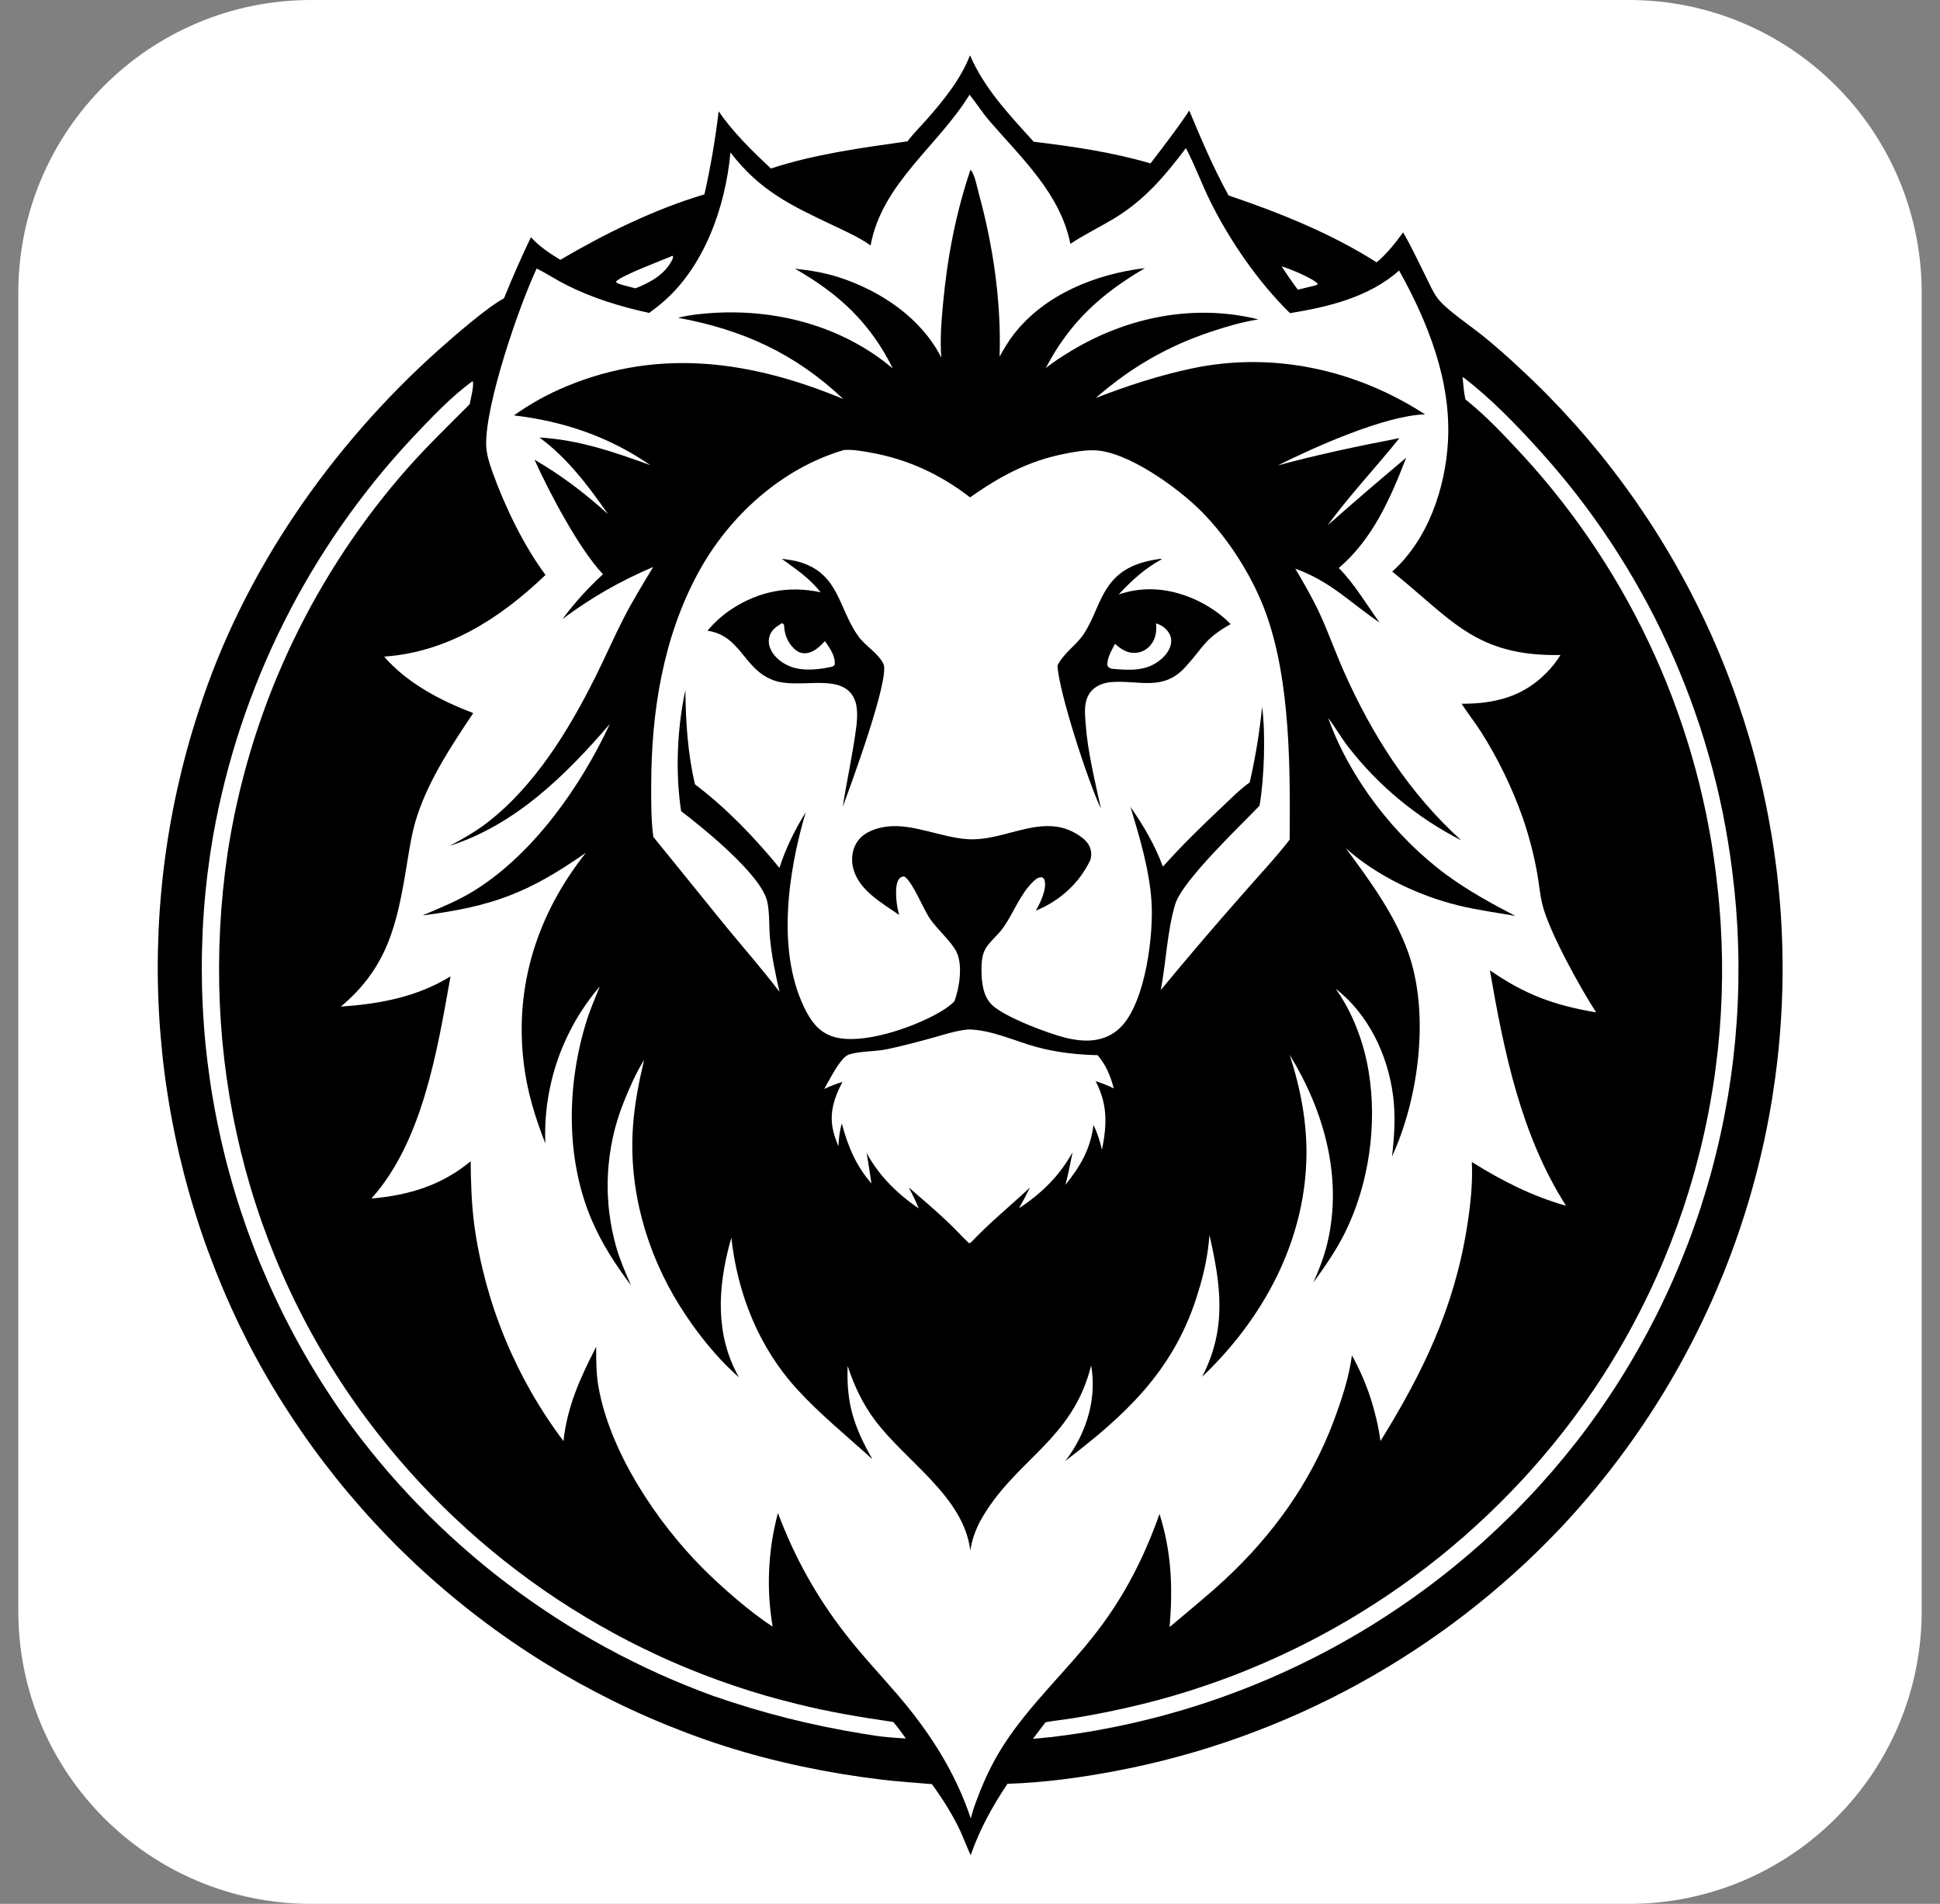 <svg width="53" height="52" viewBox="0 0 53 52" fill="none" xmlns="http://www.w3.org/2000/svg">
<rect x="0" y="0" width="53" height="52" fill="#808080" stroke="none"/>
<g clip-path="url(#clip0_220_244)">
<path d="M0.5 0H52.5V52H0.5V0Z" fill="white"/>
<path d="M26.5 1.511C26.899 2.43 27.578 3.139 28.24 3.871C29.307 3.999 30.399 4.159 31.431 4.463C31.795 3.989 32.16 3.517 32.49 3.02C32.819 3.81 33.151 4.586 33.563 5.338C34.947 5.806 36.373 6.378 37.608 7.165C37.876 6.948 38.129 6.627 38.332 6.347C38.56 6.736 38.751 7.152 38.953 7.555C39.048 7.745 39.137 7.954 39.26 8.127C39.483 8.441 40.183 8.906 40.521 9.18C40.857 9.454 41.182 9.739 41.498 10.036C41.633 10.16 41.766 10.286 41.897 10.413C42.029 10.54 42.158 10.669 42.287 10.799C42.415 10.93 42.542 11.062 42.667 11.195C42.792 11.329 42.915 11.464 43.037 11.6C43.158 11.737 43.279 11.875 43.397 12.014C43.515 12.154 43.632 12.295 43.747 12.437C43.861 12.579 43.975 12.723 44.086 12.868C44.197 13.014 44.307 13.16 44.414 13.308C44.522 13.456 44.628 13.605 44.732 13.755C44.836 13.906 44.938 14.057 45.039 14.21C45.139 14.363 45.238 14.518 45.334 14.673C45.431 14.828 45.525 14.985 45.618 15.143C45.711 15.3 45.802 15.459 45.89 15.619C45.979 15.779 46.066 15.94 46.151 16.102C46.236 16.264 46.319 16.427 46.399 16.591C46.48 16.755 46.559 16.92 46.636 17.086C46.713 17.252 46.788 17.419 46.86 17.587C46.933 17.755 47.004 17.924 47.072 18.093C47.141 18.263 47.207 18.433 47.271 18.605C47.336 18.776 47.398 18.948 47.458 19.12C47.518 19.293 47.576 19.467 47.632 19.641C47.688 19.815 47.742 19.99 47.794 20.165C47.845 20.341 47.895 20.517 47.942 20.694C47.989 20.87 48.034 21.048 48.077 21.225C48.12 21.403 48.161 21.582 48.199 21.76C48.238 21.939 48.274 22.119 48.308 22.298C48.342 22.478 48.374 22.658 48.404 22.838C48.434 23.019 48.461 23.2 48.486 23.381C48.512 23.562 48.535 23.744 48.556 23.925C48.576 24.107 48.595 24.289 48.611 24.471C48.628 24.654 48.642 24.836 48.654 25.018C48.665 25.201 48.675 25.384 48.682 25.566C48.69 25.751 48.695 25.936 48.697 26.12C48.7 26.305 48.7 26.49 48.699 26.674C48.697 26.859 48.692 27.044 48.686 27.228C48.679 27.413 48.671 27.597 48.66 27.782C48.648 27.966 48.635 28.15 48.619 28.334C48.604 28.518 48.586 28.702 48.566 28.886C48.545 29.07 48.523 29.253 48.498 29.436C48.473 29.619 48.446 29.802 48.417 29.984C48.388 30.166 48.356 30.348 48.322 30.53C48.288 30.712 48.252 30.893 48.214 31.073C48.176 31.254 48.135 31.434 48.092 31.614C48.049 31.794 48.004 31.973 47.957 32.151C47.91 32.33 47.86 32.508 47.809 32.685C47.757 32.863 47.703 33.039 47.647 33.215C47.591 33.391 47.532 33.566 47.472 33.741C47.412 33.916 47.349 34.089 47.284 34.262C47.219 34.435 47.153 34.608 47.084 34.779C47.014 34.95 46.943 35.121 46.87 35.29C46.797 35.46 46.721 35.628 46.644 35.796C46.566 35.964 46.487 36.13 46.405 36.296C46.324 36.462 46.24 36.627 46.154 36.79C46.069 36.954 45.981 37.116 45.891 37.278C45.801 37.439 45.71 37.6 45.616 37.759C45.522 37.918 45.427 38.076 45.329 38.233C45.231 38.389 45.132 38.545 45.03 38.699C44.929 38.854 44.825 39.007 44.72 39.158C44.615 39.31 44.508 39.461 44.398 39.61C44.289 39.759 44.178 39.907 44.066 40.053C43.953 40.199 43.839 40.344 43.722 40.488C43.606 40.631 43.488 40.773 43.368 40.914C43.248 41.054 43.127 41.193 43.003 41.331C42.88 41.468 42.755 41.604 42.628 41.739C42.528 41.845 42.426 41.95 42.323 42.054C42.221 42.158 42.117 42.261 42.013 42.363C41.908 42.465 41.802 42.566 41.696 42.667C41.589 42.767 41.482 42.866 41.373 42.964C41.264 43.062 41.155 43.158 41.045 43.254C40.934 43.35 40.823 43.445 40.711 43.538C40.598 43.632 40.485 43.725 40.371 43.816C40.257 43.907 40.142 43.998 40.026 44.087C39.911 44.176 39.794 44.264 39.676 44.351C39.559 44.438 39.441 44.524 39.321 44.608C39.202 44.693 39.082 44.777 38.961 44.859C38.84 44.941 38.719 45.022 38.596 45.102C38.474 45.182 38.351 45.261 38.227 45.338C38.103 45.416 37.978 45.492 37.853 45.567C37.727 45.642 37.601 45.716 37.474 45.789C37.348 45.862 37.22 45.933 37.092 46.003C36.964 46.073 36.835 46.142 36.705 46.21C36.575 46.278 36.445 46.344 36.314 46.409C36.183 46.474 36.052 46.538 35.92 46.6C35.788 46.663 35.655 46.724 35.522 46.784C35.388 46.844 35.254 46.903 35.12 46.96C34.985 47.017 34.85 47.074 34.715 47.128C34.579 47.183 34.443 47.236 34.306 47.288C34.17 47.34 34.033 47.391 33.895 47.441C33.758 47.49 33.62 47.538 33.481 47.585C33.343 47.631 33.204 47.677 33.064 47.721C32.925 47.765 32.785 47.807 32.645 47.849C32.505 47.89 32.364 47.93 32.223 47.968C32.082 48.007 31.941 48.044 31.799 48.08C31.657 48.116 31.515 48.15 31.372 48.183C31.23 48.216 31.087 48.248 30.944 48.278C30.801 48.308 30.658 48.337 30.514 48.364C29.53 48.552 28.525 48.689 27.523 48.721C27.111 49.34 26.777 49.941 26.527 50.646L26.52 50.671C26.507 50.663 26.279 50.104 26.249 50.04C26.032 49.571 25.762 49.148 25.46 48.73C25 48.689 24.537 48.661 24.078 48.606C22.639 48.432 21.178 48.132 19.797 47.691C19.623 47.636 19.451 47.578 19.279 47.518C19.108 47.458 18.937 47.396 18.767 47.332C18.596 47.267 18.427 47.201 18.258 47.133C18.09 47.065 17.922 46.994 17.755 46.922C17.588 46.85 17.422 46.775 17.257 46.699C17.092 46.623 16.928 46.544 16.765 46.464C16.602 46.383 16.44 46.301 16.279 46.217C16.117 46.132 15.957 46.046 15.798 45.958C15.639 45.869 15.481 45.779 15.324 45.687C15.168 45.595 15.012 45.501 14.857 45.405C14.703 45.309 14.549 45.212 14.397 45.112C14.245 45.012 14.094 44.911 13.944 44.807C13.795 44.704 13.646 44.599 13.499 44.492C13.352 44.385 13.206 44.276 13.062 44.166C12.917 44.056 12.774 43.943 12.633 43.829C12.491 43.715 12.35 43.6 12.211 43.482C12.072 43.365 11.935 43.246 11.799 43.125C11.663 43.004 11.528 42.882 11.395 42.758C11.262 42.634 11.131 42.508 11.001 42.381C10.871 42.254 10.742 42.125 10.616 41.995C10.489 41.864 10.364 41.733 10.24 41.599C10.116 41.466 9.994 41.331 9.874 41.194C9.754 41.058 9.635 40.92 9.518 40.781C9.401 40.642 9.286 40.501 9.172 40.359C9.059 40.217 8.947 40.073 8.837 39.929C8.727 39.784 8.618 39.638 8.512 39.49C8.405 39.343 8.301 39.194 8.198 39.044C8.095 38.894 7.994 38.743 7.895 38.59C7.795 38.438 7.698 38.284 7.603 38.13C7.507 37.975 7.414 37.819 7.322 37.662C7.23 37.505 7.141 37.346 7.053 37.187C6.965 37.028 6.879 36.867 6.795 36.706C6.711 36.541 6.628 36.375 6.547 36.208C6.467 36.041 6.388 35.873 6.312 35.705C6.235 35.536 6.161 35.366 6.089 35.195C6.017 35.025 5.947 34.853 5.879 34.681C5.811 34.508 5.745 34.335 5.681 34.161C5.617 33.987 5.556 33.812 5.496 33.636C5.437 33.461 5.38 33.284 5.325 33.107C5.27 32.931 5.217 32.753 5.166 32.575C5.116 32.396 5.067 32.217 5.021 32.038C4.975 31.858 4.931 31.678 4.889 31.498C4.847 31.317 4.808 31.136 4.77 30.954C4.733 30.773 4.698 30.591 4.665 30.408C4.632 30.226 4.602 30.043 4.574 29.86C4.545 29.677 4.519 29.493 4.495 29.309C4.472 29.126 4.45 28.942 4.431 28.757C4.412 28.573 4.395 28.388 4.38 28.203C4.365 28.019 4.353 27.834 4.343 27.649C4.333 27.464 4.325 27.278 4.32 27.093C4.314 26.908 4.311 26.723 4.31 26.537C4.309 26.352 4.31 26.166 4.314 25.981C4.318 25.796 4.324 25.611 4.332 25.425C4.34 25.24 4.351 25.055 4.363 24.87C4.376 24.685 4.391 24.501 4.409 24.316C4.426 24.131 4.446 23.947 4.467 23.763C4.489 23.579 4.514 23.395 4.54 23.212C4.566 23.028 4.595 22.845 4.626 22.663C4.657 22.48 4.69 22.297 4.726 22.116C4.761 21.934 4.799 21.752 4.839 21.571C4.879 21.39 4.921 21.21 4.965 21.03C5.01 20.85 5.056 20.67 5.105 20.491C5.154 20.313 5.205 20.134 5.258 19.957C5.312 19.779 5.367 19.603 5.425 19.426C6.636 15.641 9.036 12.189 11.986 9.553C12.384 9.197 13.328 8.376 13.768 8.149C13.997 7.584 14.243 7.027 14.505 6.478C14.728 6.729 15.024 6.923 15.307 7.097C16.537 6.374 17.876 5.718 19.245 5.308C19.413 4.559 19.543 3.803 19.634 3.04C20.022 3.61 20.559 4.132 21.061 4.603C22.262 4.207 23.543 4.038 24.791 3.86C24.94 3.663 25.124 3.482 25.288 3.297C25.756 2.768 26.244 2.173 26.5 1.511Z" fill="black"/>
<path d="M35.013 7.276C35.223 7.334 35.871 7.601 36.002 7.752L35.965 7.788L35.454 7.912C35.3 7.704 35.154 7.493 35.013 7.276Z" fill="white"/>
<path d="M18.373 6.986L18.39 7.011C18.383 7.041 18.377 7.069 18.363 7.097C18.173 7.491 17.751 7.726 17.358 7.875L16.983 7.777C16.919 7.755 16.87 7.747 16.823 7.695C16.973 7.521 18.088 7.112 18.373 6.986Z" fill="white"/>
<path d="M39.957 10.297C39.994 10.318 39.983 10.309 40.015 10.334C40.748 10.902 41.423 11.598 42.044 12.285C42.134 12.384 42.223 12.484 42.31 12.584C42.398 12.685 42.486 12.787 42.571 12.889C42.657 12.992 42.742 13.095 42.827 13.199C42.911 13.303 42.994 13.408 43.076 13.513C43.158 13.619 43.239 13.725 43.319 13.832C43.399 13.939 43.478 14.047 43.556 14.156C43.633 14.265 43.71 14.374 43.786 14.484C43.862 14.594 43.937 14.705 44.011 14.817C44.084 14.928 44.157 15.04 44.228 15.153C44.3 15.266 44.37 15.38 44.44 15.494C44.509 15.609 44.578 15.724 44.645 15.839C44.712 15.955 44.778 16.071 44.843 16.188C44.908 16.305 44.972 16.422 45.035 16.54C45.097 16.658 45.159 16.777 45.219 16.896C45.28 17.016 45.339 17.136 45.397 17.256C45.455 17.376 45.512 17.497 45.568 17.619C45.624 17.74 45.679 17.862 45.732 17.985C45.786 18.107 45.838 18.23 45.889 18.354C45.94 18.477 45.99 18.602 46.039 18.726C46.088 18.851 46.136 18.976 46.182 19.101C46.228 19.226 46.273 19.352 46.317 19.479C46.361 19.605 46.404 19.731 46.446 19.858C46.487 19.986 46.528 20.113 46.567 20.241C46.606 20.369 46.644 20.497 46.68 20.626C46.717 20.754 46.752 20.883 46.787 21.012C46.821 21.142 46.854 21.271 46.886 21.401C46.917 21.531 46.948 21.661 46.977 21.792C47.006 21.922 47.034 22.053 47.061 22.184C47.088 22.315 47.113 22.446 47.137 22.578C47.161 22.709 47.184 22.841 47.206 22.973C47.228 23.105 47.248 23.237 47.267 23.369C47.287 23.502 47.304 23.634 47.321 23.767C47.343 23.939 47.363 24.111 47.381 24.283C47.399 24.455 47.415 24.628 47.429 24.8C47.442 24.973 47.454 25.146 47.464 25.319C47.473 25.492 47.48 25.665 47.485 25.838C47.49 26.011 47.494 26.184 47.494 26.357C47.495 26.53 47.494 26.703 47.491 26.877C47.487 27.05 47.482 27.223 47.474 27.396C47.467 27.569 47.457 27.742 47.445 27.915C47.433 28.087 47.419 28.26 47.403 28.432C47.386 28.605 47.368 28.777 47.348 28.949C47.327 29.121 47.305 29.293 47.28 29.464C47.255 29.636 47.229 29.807 47.2 29.977C47.171 30.148 47.14 30.318 47.107 30.488C47.074 30.658 47.039 30.828 47.001 30.997C46.964 31.166 46.925 31.335 46.883 31.503C46.842 31.671 46.798 31.839 46.753 32.006C46.707 32.173 46.66 32.34 46.61 32.505C46.56 32.671 46.508 32.837 46.455 33.001C46.401 33.166 46.345 33.33 46.287 33.493C46.23 33.656 46.17 33.819 46.108 33.98C46.046 34.142 45.982 34.303 45.916 34.464C45.851 34.624 45.783 34.783 45.713 34.942C45.644 35.1 45.572 35.258 45.498 35.414C45.425 35.571 45.349 35.727 45.272 35.882C45.194 36.037 45.115 36.191 45.034 36.344C44.952 36.497 44.869 36.649 44.784 36.8C44.699 36.95 44.612 37.1 44.524 37.249C44.435 37.398 44.344 37.545 44.252 37.692C44.16 37.838 44.066 37.984 43.97 38.128C43.874 38.272 43.776 38.415 43.677 38.557C43.577 38.699 43.476 38.839 43.373 38.978C43.27 39.118 43.166 39.256 43.059 39.392C42.95 39.531 42.84 39.668 42.728 39.804C42.616 39.94 42.502 40.075 42.387 40.208C42.271 40.341 42.154 40.473 42.036 40.603C41.917 40.733 41.797 40.862 41.675 40.989C41.553 41.116 41.43 41.242 41.305 41.366C41.18 41.49 41.053 41.613 40.925 41.734C40.797 41.855 40.668 41.975 40.537 42.093C40.406 42.211 40.274 42.327 40.14 42.441C40.006 42.556 39.871 42.669 39.734 42.78C39.598 42.892 39.46 43.001 39.32 43.109C39.181 43.217 39.041 43.323 38.899 43.427C38.757 43.532 38.614 43.635 38.469 43.735C38.325 43.836 38.179 43.935 38.032 44.032C37.885 44.13 37.737 44.225 37.588 44.319C37.439 44.413 37.288 44.504 37.137 44.594C36.985 44.684 36.833 44.772 36.679 44.858C36.525 44.944 36.37 45.029 36.215 45.111C36.059 45.193 35.902 45.274 35.744 45.352C35.587 45.431 35.428 45.507 35.268 45.581C35.109 45.656 34.948 45.729 34.787 45.799C34.625 45.87 34.463 45.938 34.3 46.005C34.137 46.071 33.973 46.136 33.808 46.198C33.643 46.261 33.478 46.321 33.312 46.38C33.145 46.438 32.979 46.495 32.811 46.549C32.643 46.603 32.475 46.656 32.306 46.706C32.137 46.756 31.968 46.804 31.798 46.85C31.628 46.896 31.457 46.94 31.286 46.981C31.115 47.023 30.943 47.063 30.771 47.1C30.599 47.138 30.426 47.173 30.253 47.206C30.08 47.24 29.907 47.271 29.733 47.3C29.559 47.329 29.385 47.356 29.211 47.38C29.036 47.405 28.861 47.427 28.686 47.448C28.531 47.463 28.375 47.478 28.22 47.491L28.564 47.039C28.824 46.992 29.09 46.966 29.352 46.923C29.977 46.821 30.598 46.694 31.213 46.542C31.354 46.508 31.494 46.471 31.634 46.434C31.774 46.396 31.914 46.357 32.053 46.316C32.192 46.276 32.331 46.233 32.469 46.19C32.607 46.147 32.745 46.102 32.882 46.055C33.019 46.009 33.156 45.961 33.293 45.912C33.429 45.863 33.565 45.812 33.7 45.761C33.835 45.709 33.97 45.655 34.104 45.6C34.238 45.546 34.372 45.489 34.505 45.432C34.638 45.374 34.77 45.316 34.902 45.255C35.034 45.195 35.165 45.133 35.296 45.07C35.426 45.008 35.556 44.943 35.685 44.877C35.815 44.812 35.943 44.745 36.071 44.676C36.199 44.608 36.326 44.539 36.452 44.468C36.578 44.397 36.704 44.325 36.829 44.251C36.954 44.177 37.078 44.103 37.201 44.026C37.325 43.95 37.447 43.873 37.569 43.794C37.691 43.716 37.812 43.636 37.932 43.555C38.052 43.474 38.171 43.391 38.289 43.307C38.408 43.224 38.525 43.139 38.642 43.053C38.758 42.967 38.874 42.88 38.989 42.791C39.104 42.703 39.218 42.613 39.331 42.522C39.444 42.432 39.556 42.34 39.666 42.246C39.778 42.153 39.888 42.059 39.997 41.964C40.106 41.868 40.214 41.772 40.321 41.674C40.428 41.577 40.534 41.478 40.639 41.378C40.744 41.278 40.848 41.177 40.951 41.075C41.054 40.973 41.156 40.87 41.257 40.766C41.358 40.662 41.458 40.557 41.556 40.451C41.655 40.345 41.753 40.238 41.849 40.129C41.946 40.021 42.041 39.912 42.135 39.802C42.229 39.692 42.322 39.581 42.414 39.469C42.506 39.357 42.597 39.244 42.686 39.13C42.788 38.999 42.889 38.868 42.988 38.735C43.087 38.602 43.184 38.468 43.28 38.333C43.375 38.198 43.469 38.062 43.562 37.925C43.654 37.787 43.745 37.649 43.834 37.509C43.923 37.37 44.01 37.229 44.096 37.087C44.181 36.946 44.265 36.803 44.347 36.659C44.43 36.515 44.51 36.371 44.589 36.225C44.667 36.079 44.744 35.933 44.819 35.785C44.894 35.638 44.968 35.489 45.039 35.34C45.111 35.191 45.18 35.04 45.248 34.889C45.316 34.738 45.382 34.587 45.446 34.434C45.51 34.281 45.572 34.128 45.633 33.974C45.693 33.82 45.752 33.665 45.809 33.509C45.865 33.354 45.92 33.197 45.973 33.041C46.026 32.884 46.077 32.726 46.126 32.568C46.175 32.41 46.222 32.251 46.267 32.092C46.313 31.933 46.356 31.773 46.397 31.613C46.439 31.453 46.478 31.292 46.516 31.131C46.553 30.969 46.589 30.808 46.622 30.645C46.656 30.483 46.687 30.321 46.717 30.158C46.746 29.995 46.774 29.832 46.8 29.668C46.825 29.505 46.849 29.341 46.87 29.177C46.892 29.013 46.912 28.848 46.93 28.684C46.947 28.519 46.963 28.354 46.977 28.189C46.99 28.024 47.002 27.859 47.012 27.694C47.021 27.529 47.029 27.363 47.035 27.198C47.04 27.032 47.044 26.867 47.046 26.701C47.047 26.536 47.047 26.37 47.045 26.205C47.042 26.039 47.038 25.874 47.032 25.708C47.025 25.543 47.017 25.378 47.007 25.212C46.996 25.047 46.984 24.882 46.969 24.717C46.955 24.552 46.939 24.387 46.92 24.223C46.906 24.087 46.89 23.951 46.873 23.815C46.856 23.679 46.838 23.543 46.818 23.408C46.798 23.272 46.777 23.137 46.755 23.002C46.732 22.867 46.708 22.732 46.683 22.597C46.658 22.463 46.632 22.328 46.604 22.194C46.576 22.06 46.547 21.926 46.516 21.793C46.486 21.659 46.454 21.526 46.421 21.393C46.388 21.26 46.353 21.128 46.317 20.995C46.282 20.863 46.245 20.731 46.206 20.6C46.168 20.468 46.128 20.337 46.087 20.207C46.046 20.076 46.004 19.946 45.96 19.816C45.916 19.686 45.871 19.557 45.825 19.428C45.779 19.299 45.732 19.171 45.683 19.043C45.634 18.915 45.584 18.787 45.533 18.66C45.481 18.533 45.429 18.407 45.375 18.281C45.321 18.155 45.266 18.029 45.21 17.904C45.154 17.78 45.096 17.655 45.037 17.532C44.979 17.408 44.919 17.285 44.857 17.162C44.796 17.04 44.734 16.918 44.67 16.797C44.606 16.675 44.541 16.555 44.475 16.435C44.409 16.315 44.342 16.196 44.274 16.077C44.205 15.958 44.136 15.84 44.065 15.723C43.994 15.606 43.922 15.489 43.849 15.373C43.776 15.258 43.702 15.143 43.626 15.028C43.551 14.914 43.474 14.8 43.397 14.688C43.319 14.575 43.24 14.463 43.16 14.351C43.081 14.24 42.999 14.13 42.917 14.02C42.835 13.911 42.752 13.802 42.668 13.694C42.584 13.586 42.498 13.479 42.412 13.373C42.325 13.266 42.238 13.161 42.15 13.056C42.061 12.952 41.971 12.848 41.881 12.745C41.791 12.643 41.699 12.541 41.606 12.44C41.114 11.911 40.602 11.358 40.035 10.909C39.99 10.708 39.977 10.501 39.957 10.297Z" fill="white"/>
<path d="M12.912 10.41C12.962 10.504 12.852 10.921 12.832 11.04C12.181 11.693 11.523 12.324 10.925 13.029C10.847 13.119 10.771 13.211 10.694 13.303C10.618 13.395 10.543 13.488 10.469 13.581C10.395 13.674 10.321 13.768 10.248 13.863C10.175 13.958 10.104 14.053 10.032 14.149C9.961 14.245 9.891 14.341 9.822 14.438C9.752 14.536 9.684 14.633 9.616 14.732C9.548 14.83 9.481 14.929 9.415 15.028C9.349 15.128 9.284 15.228 9.22 15.329C9.156 15.429 9.092 15.53 9.03 15.632C8.967 15.734 8.906 15.836 8.845 15.939C8.784 16.041 8.724 16.145 8.665 16.249C8.607 16.352 8.548 16.457 8.491 16.561C8.434 16.666 8.378 16.772 8.323 16.878C8.267 16.983 8.213 17.09 8.16 17.196C8.106 17.303 8.054 17.41 8.002 17.518C7.95 17.626 7.9 17.734 7.85 17.842C7.8 17.951 7.752 18.06 7.704 18.169C7.656 18.279 7.609 18.388 7.563 18.498C7.517 18.609 7.472 18.719 7.428 18.83C7.384 18.941 7.341 19.053 7.299 19.164C7.257 19.276 7.216 19.388 7.176 19.501C7.136 19.613 7.097 19.726 7.059 19.839C7.021 19.952 6.984 20.066 6.947 20.179C6.911 20.293 6.876 20.407 6.842 20.522C6.808 20.636 6.774 20.751 6.742 20.866C6.71 20.981 6.679 21.096 6.649 21.211C6.618 21.327 6.589 21.443 6.561 21.559C6.533 21.675 6.506 21.791 6.48 21.907C6.453 22.024 6.428 22.14 6.404 22.257C6.38 22.374 6.357 22.491 6.335 22.609C6.313 22.726 6.292 22.844 6.272 22.961C6.252 23.079 6.233 23.197 6.215 23.315C5.414 28.82 6.704 34.322 10.043 38.79C10.133 38.91 10.223 39.028 10.315 39.146C10.408 39.264 10.501 39.38 10.595 39.496C10.69 39.612 10.786 39.726 10.883 39.84C10.98 39.953 11.078 40.066 11.177 40.177C11.277 40.289 11.377 40.399 11.479 40.509C11.581 40.618 11.684 40.726 11.788 40.833C11.892 40.94 11.998 41.046 12.104 41.151C12.211 41.256 12.318 41.36 12.427 41.462C12.536 41.565 12.645 41.666 12.756 41.766C12.867 41.866 12.979 41.965 13.092 42.063C13.205 42.161 13.319 42.257 13.434 42.352C13.549 42.448 13.665 42.542 13.782 42.634C13.899 42.727 14.017 42.819 14.136 42.909C14.255 42.999 14.375 43.088 14.496 43.176C14.617 43.263 14.739 43.35 14.862 43.435C14.985 43.52 15.109 43.603 15.233 43.686C15.358 43.768 15.483 43.849 15.61 43.929C15.736 44.008 15.864 44.087 15.992 44.164C16.12 44.241 16.248 44.316 16.378 44.39C16.508 44.464 16.638 44.537 16.77 44.608C16.901 44.68 17.033 44.75 17.166 44.818C17.298 44.887 17.432 44.954 17.566 45.019C17.7 45.085 17.835 45.149 17.971 45.212C18.106 45.275 18.243 45.336 18.38 45.395C18.516 45.455 18.654 45.514 18.792 45.57C18.93 45.627 19.069 45.682 19.208 45.736C19.348 45.79 19.488 45.842 19.628 45.893C19.769 45.944 19.91 45.993 20.051 46.041C20.193 46.089 20.335 46.135 20.477 46.18C20.62 46.224 20.763 46.268 20.906 46.309C21.05 46.351 21.194 46.391 21.338 46.429C21.482 46.468 21.627 46.505 21.772 46.54C22.637 46.757 23.522 46.904 24.404 47.032C24.528 47.172 24.637 47.334 24.749 47.484C24.603 47.477 24.456 47.463 24.31 47.452C24.064 47.434 23.816 47.394 23.573 47.353C22.88 47.241 22.192 47.099 21.511 46.928C20.83 46.756 20.158 46.554 19.495 46.324C19.368 46.278 19.242 46.231 19.117 46.183C18.991 46.135 18.866 46.085 18.741 46.034C18.617 45.984 18.493 45.932 18.369 45.879C18.245 45.826 18.122 45.772 18 45.717C17.877 45.661 17.755 45.605 17.633 45.547C17.512 45.49 17.391 45.431 17.27 45.371C17.15 45.311 17.03 45.25 16.91 45.188C16.791 45.126 16.672 45.063 16.554 44.998C16.436 44.934 16.319 44.868 16.202 44.802C16.085 44.735 15.969 44.667 15.853 44.599C15.738 44.53 15.623 44.46 15.508 44.389C15.394 44.318 15.28 44.246 15.167 44.173C15.055 44.1 14.942 44.026 14.831 43.951C14.719 43.876 14.608 43.799 14.498 43.722C14.388 43.645 14.279 43.566 14.17 43.487C14.062 43.408 13.954 43.327 13.847 43.246C13.739 43.164 13.633 43.082 13.527 42.999C13.422 42.915 13.317 42.831 13.213 42.746C13.109 42.66 13.006 42.574 12.904 42.487C12.801 42.399 12.7 42.311 12.599 42.222C12.498 42.133 12.399 42.042 12.3 41.951C12.201 41.86 12.103 41.768 12.005 41.675C11.908 41.582 11.812 41.489 11.716 41.394C11.621 41.299 11.526 41.203 11.432 41.107C11.339 41.01 11.246 40.913 11.154 40.815C11.062 40.716 10.972 40.617 10.882 40.517C10.792 40.417 10.703 40.316 10.614 40.215C10.526 40.113 10.439 40.01 10.353 39.907C10.267 39.804 10.182 39.7 10.098 39.595C10.014 39.49 9.93 39.384 9.848 39.278C9.766 39.171 9.685 39.064 9.605 38.956C9.524 38.848 9.445 38.739 9.367 38.629C9.268 38.488 9.17 38.345 9.074 38.201C8.978 38.057 8.884 37.912 8.791 37.766C8.699 37.619 8.608 37.472 8.52 37.323C8.431 37.175 8.344 37.025 8.259 36.875C8.173 36.724 8.09 36.572 8.009 36.42C7.927 36.267 7.848 36.113 7.77 35.959C7.692 35.804 7.616 35.648 7.543 35.492C7.469 35.336 7.397 35.178 7.327 35.02C7.257 34.862 7.189 34.703 7.122 34.543C7.056 34.383 6.992 34.222 6.93 34.06C6.868 33.899 6.808 33.737 6.749 33.574C6.691 33.411 6.635 33.247 6.581 33.083C6.526 32.919 6.474 32.754 6.424 32.588C6.374 32.422 6.326 32.256 6.28 32.089C6.233 31.922 6.189 31.755 6.147 31.587C6.105 31.419 6.065 31.251 6.027 31.082C5.99 30.913 5.954 30.744 5.92 30.574C5.886 30.405 5.855 30.235 5.825 30.064C5.795 29.893 5.768 29.723 5.742 29.552C5.717 29.38 5.694 29.209 5.673 29.037C5.651 28.865 5.632 28.693 5.615 28.521C5.598 28.349 5.583 28.177 5.571 28.004C5.558 27.831 5.547 27.659 5.539 27.486C5.53 27.313 5.524 27.14 5.519 26.967C5.515 26.794 5.513 26.621 5.513 26.448C5.512 26.275 5.515 26.102 5.519 25.929C5.523 25.756 5.529 25.583 5.537 25.41C5.546 25.237 5.556 25.065 5.569 24.892C5.582 24.719 5.596 24.547 5.613 24.375C5.63 24.203 5.649 24.03 5.67 23.859C5.691 23.687 5.714 23.515 5.739 23.344C5.765 23.173 5.792 23.002 5.821 22.832C5.844 22.705 5.867 22.579 5.892 22.453C5.917 22.327 5.942 22.201 5.969 22.076C5.996 21.951 6.025 21.825 6.054 21.7C6.083 21.575 6.113 21.451 6.145 21.326C6.176 21.202 6.209 21.078 6.243 20.954C6.276 20.83 6.311 20.706 6.347 20.583C6.383 20.46 6.42 20.337 6.458 20.215C6.496 20.092 6.536 19.97 6.576 19.848C6.616 19.726 6.658 19.605 6.7 19.484C6.743 19.363 6.787 19.242 6.831 19.122C6.876 19.001 6.922 18.881 6.969 18.762C7.015 18.642 7.063 18.523 7.112 18.405C7.161 18.286 7.212 18.168 7.263 18.05C7.314 17.932 7.366 17.815 7.419 17.698C7.473 17.582 7.527 17.465 7.582 17.35C7.638 17.234 7.694 17.119 7.752 17.004C7.809 16.889 7.867 16.775 7.927 16.661C7.986 16.547 8.047 16.434 8.108 16.321C8.17 16.209 8.233 16.097 8.296 15.985C8.36 15.874 8.424 15.763 8.49 15.652C8.555 15.542 8.622 15.432 8.689 15.323C8.757 15.214 8.825 15.105 8.895 14.998C8.964 14.89 9.035 14.782 9.106 14.676C9.178 14.569 9.25 14.463 9.323 14.358C9.397 14.252 9.471 14.148 9.546 14.044C9.621 13.94 9.698 13.836 9.775 13.734C9.852 13.631 9.93 13.529 10.009 13.428C10.088 13.327 10.167 13.226 10.248 13.126C10.329 13.027 10.411 12.928 10.493 12.829C10.575 12.731 10.659 12.633 10.743 12.537C10.827 12.44 10.913 12.344 10.999 12.248C11.085 12.153 11.171 12.059 11.259 11.965C11.75 11.445 12.332 10.824 12.912 10.41Z" fill="white"/>
<path d="M26.487 2.587C26.676 2.819 26.834 3.074 27.03 3.301C27.904 4.314 28.971 5.29 29.242 6.66C29.618 6.411 30.029 6.211 30.417 5.979C31.262 5.473 31.814 4.819 32.399 4.045C32.643 4.509 32.825 5.013 33.058 5.485C33.594 6.571 34.375 7.705 35.242 8.553C36.299 8.382 37.402 8.116 38.223 7.389C39.01 8.801 39.644 10.392 39.559 12.036C39.492 13.325 39.016 14.732 38.035 15.612C39.663 16.916 40.307 17.933 42.632 17.89C42.576 17.982 42.514 18.07 42.447 18.154C42.38 18.238 42.308 18.318 42.231 18.394C41.586 19.04 40.821 19.222 39.93 19.222C40.1 19.485 40.297 19.733 40.467 19.998C40.583 20.181 40.693 20.367 40.798 20.556C40.903 20.745 41.003 20.937 41.097 21.131C41.192 21.326 41.281 21.523 41.364 21.722C41.448 21.922 41.526 22.124 41.598 22.327C41.77 22.826 41.903 23.334 41.996 23.852C42.047 24.139 42.07 24.437 42.141 24.719C42.328 25.459 43.174 26.988 43.606 27.651C42.456 27.457 41.663 27.165 40.703 26.502C41.089 28.724 41.552 31.005 42.783 32.932C41.863 32.675 41.016 32.243 40.21 31.737C40.239 32.333 40.169 32.944 40.075 33.532C39.723 35.731 38.874 37.486 37.714 39.36C37.7 39.257 37.683 39.155 37.664 39.053C37.645 38.952 37.624 38.85 37.601 38.75C37.577 38.649 37.551 38.549 37.523 38.449C37.495 38.35 37.465 38.251 37.432 38.153C37.4 38.054 37.365 37.957 37.327 37.861C37.29 37.764 37.251 37.669 37.209 37.574C37.168 37.479 37.124 37.385 37.078 37.293C37.032 37.2 36.984 37.108 36.934 37.018C36.857 37.619 36.647 38.247 36.435 38.814C35.807 40.491 34.77 41.929 33.462 43.144C32.977 43.594 32.457 44.011 31.953 44.439C32.043 43.365 32.006 42.386 31.677 41.35C31.27 42.507 30.74 43.552 29.995 44.53C29.167 45.618 28.116 46.557 27.385 47.714C27.05 48.243 26.802 48.811 26.597 49.401L26.521 49.665C26.094 48.387 25.388 47.298 24.515 46.281C24.035 45.723 23.531 45.189 23.08 44.606C22.294 43.589 21.705 42.528 21.253 41.325C21.219 41.451 21.189 41.578 21.162 41.705C21.135 41.833 21.111 41.961 21.091 42.09C21.071 42.219 21.055 42.348 21.042 42.478C21.029 42.608 21.019 42.738 21.013 42.868C21.007 42.998 21.004 43.129 21.005 43.259C21.006 43.39 21.01 43.52 21.018 43.65C21.026 43.78 21.038 43.91 21.053 44.04C21.068 44.169 21.086 44.298 21.108 44.427C20.507 44.043 19.734 43.366 19.22 42.854C17.955 41.593 16.666 39.666 16.351 37.883C16.286 37.519 16.288 37.155 16.287 36.786C15.856 37.624 15.496 38.409 15.394 39.36C15.313 39.253 15.235 39.145 15.157 39.035C15.08 38.926 15.005 38.815 14.931 38.703C14.857 38.591 14.785 38.478 14.715 38.364C14.645 38.25 14.577 38.134 14.51 38.018C14.444 37.902 14.379 37.784 14.316 37.666C14.254 37.547 14.193 37.428 14.134 37.308C14.075 37.187 14.018 37.066 13.963 36.944C13.908 36.822 13.854 36.699 13.803 36.575C13.752 36.451 13.702 36.327 13.655 36.201C13.608 36.076 13.562 35.95 13.519 35.823C13.476 35.696 13.434 35.569 13.395 35.441C13.356 35.312 13.319 35.184 13.283 35.054C13.248 34.925 13.215 34.795 13.184 34.665C13.153 34.535 13.123 34.404 13.097 34.273C13.069 34.141 13.044 34.01 13.022 33.878C12.999 33.745 12.978 33.613 12.96 33.48C12.882 32.894 12.864 32.309 12.858 31.718C12.056 32.381 11.168 32.645 10.147 32.735C11.553 31.169 11.949 28.668 12.308 26.668C11.375 27.237 10.384 27.417 9.311 27.494C10.595 26.416 10.846 25.239 11.105 23.673C11.182 23.206 11.248 22.737 11.396 22.286C11.727 21.279 12.342 20.352 12.928 19.477C12.045 19.139 11.124 18.663 10.495 17.934C12.238 17.811 13.672 16.883 14.903 15.703C14.316 14.918 13.79 13.83 13.459 12.905C13.371 12.659 13.286 12.402 13.282 12.139C13.266 11.008 14.178 8.367 14.662 7.333C14.937 7.473 15.196 7.643 15.472 7.782C16.192 8.146 16.947 8.374 17.733 8.547C17.845 8.468 17.954 8.384 18.059 8.296C19.236 7.316 19.821 5.65 19.955 4.164C20.765 5.214 21.595 5.602 22.75 6.151C23.099 6.317 23.468 6.479 23.784 6.704C24.096 5.005 25.631 3.985 26.487 2.587Z" fill="white"/>
<path d="M26.512 4.637C26.517 4.643 26.524 4.648 26.529 4.654C26.633 4.783 26.693 5.111 26.739 5.281C27.133 6.714 27.358 8.253 27.308 9.741C27.427 9.528 27.547 9.321 27.698 9.127C28.55 8.034 29.939 7.484 31.279 7.323C30.077 8.03 29.227 8.797 28.57 10.052C28.793 9.877 29.032 9.723 29.275 9.577C30.805 8.657 32.626 8.289 34.377 8.723C33.932 8.794 33.505 8.92 33.078 9.062C31.877 9.463 30.884 10.043 29.934 10.871C30.79 10.539 31.674 10.25 32.572 10.061C34.783 9.595 37.051 10.096 38.93 11.318C37.851 11.344 35.903 12.213 34.913 12.711C36.015 12.412 37.111 12.183 38.231 11.967C37.586 12.768 36.875 13.525 36.264 14.353C36.974 13.727 37.691 13.11 38.417 12.501C37.984 13.616 37.506 14.716 36.576 15.514C37.002 15.947 37.334 16.51 37.688 17.003C36.882 16.456 36.352 15.88 35.386 15.531C35.629 15.943 35.871 16.357 36.069 16.792C36.301 17.3 36.487 17.829 36.714 18.339C37.489 20.083 38.499 21.665 39.92 22.951C39.771 22.875 39.623 22.795 39.478 22.71C39.333 22.626 39.19 22.538 39.049 22.445C38.909 22.353 38.771 22.257 38.636 22.157C38.5 22.058 38.368 21.954 38.239 21.847C38.109 21.74 37.983 21.63 37.859 21.516C37.736 21.402 37.615 21.285 37.498 21.164C37.381 21.044 37.268 20.92 37.157 20.793C37.047 20.666 36.941 20.536 36.837 20.404C36.639 20.149 36.481 19.867 36.285 19.61C36.876 21.261 38.101 22.848 39.507 23.886C40.095 24.32 40.751 24.681 41.398 25.016C40.876 24.924 40.35 24.855 39.834 24.728C38.742 24.459 37.603 23.917 36.765 23.165C37.416 24.043 38.089 24.956 38.464 25.993C39.066 27.657 38.769 29.989 38.029 31.586C38.094 31.028 38.13 30.488 38.058 29.927C37.917 28.819 37.385 27.7 36.491 27.006C36.956 27.659 37.26 28.472 37.39 29.259C37.631 30.716 37.4 32.348 36.743 33.669C36.502 34.155 36.196 34.592 35.88 35.031C36.037 34.675 36.176 34.324 36.265 33.944C36.687 32.158 36.172 30.336 35.233 28.809C35.532 29.735 35.715 30.673 35.69 31.651C35.631 33.954 34.489 36.038 32.841 37.604C33.521 36.294 33.356 35.108 33.042 33.733C33.03 33.859 33.019 33.986 33.002 34.112C32.941 34.577 32.821 35.032 32.676 35.476C32.022 37.476 30.721 38.672 29.097 39.907C29.137 39.859 29.175 39.809 29.211 39.758C29.709 39.039 29.963 38.164 29.809 37.294C29.3 39.359 27.706 39.868 26.774 41.553C26.644 41.805 26.549 42.073 26.508 42.353C26.341 40.897 24.759 39.92 23.926 38.82C23.571 38.352 23.341 37.863 23.157 37.309C23.119 38.344 23.33 38.967 23.833 39.856C23.144 39.229 22.411 38.636 21.78 37.948C20.731 36.804 20.151 35.344 19.981 33.813C19.967 33.857 19.953 33.9 19.941 33.945C19.606 35.185 19.536 36.472 20.189 37.619C19.564 37.072 19 36.358 18.562 35.654C17.655 34.197 17.171 32.481 17.293 30.762C17.336 30.147 17.456 29.548 17.596 28.949C17.376 29.307 17.195 29.71 17.041 30.1C17.009 30.179 16.979 30.259 16.951 30.339C16.922 30.419 16.896 30.5 16.871 30.582C16.846 30.663 16.822 30.745 16.801 30.827C16.779 30.91 16.759 30.992 16.741 31.076C16.723 31.159 16.707 31.242 16.692 31.326C16.677 31.41 16.664 31.494 16.653 31.578C16.642 31.663 16.633 31.747 16.625 31.832C16.617 31.917 16.612 32.002 16.608 32.087C16.603 32.172 16.601 32.257 16.601 32.342C16.6 32.427 16.601 32.513 16.604 32.598C16.607 32.683 16.612 32.768 16.619 32.852C16.625 32.937 16.634 33.022 16.644 33.107C16.654 33.191 16.666 33.275 16.679 33.359C16.693 33.444 16.708 33.527 16.725 33.611C16.742 33.694 16.761 33.777 16.782 33.86C16.802 33.942 16.824 34.024 16.848 34.106C16.952 34.452 17.097 34.781 17.241 35.111C16.809 34.531 16.431 33.956 16.149 33.284C15.456 31.631 15.486 29.663 16.002 27.959C16.106 27.613 16.251 27.276 16.387 26.942C16.356 26.978 16.325 27.015 16.294 27.053C16.263 27.09 16.233 27.128 16.203 27.166C16.174 27.205 16.144 27.243 16.115 27.282C16.086 27.321 16.058 27.36 16.03 27.4C16.002 27.439 15.975 27.479 15.948 27.519C15.921 27.56 15.894 27.6 15.868 27.641C15.842 27.682 15.816 27.723 15.791 27.764C15.766 27.806 15.742 27.847 15.717 27.889C15.693 27.931 15.67 27.974 15.647 28.016C15.623 28.059 15.601 28.101 15.579 28.145C15.557 28.188 15.535 28.231 15.514 28.274C15.493 28.318 15.472 28.362 15.452 28.406C15.432 28.45 15.412 28.494 15.393 28.539C15.374 28.583 15.356 28.628 15.338 28.673C15.32 28.718 15.302 28.763 15.285 28.808C15.268 28.854 15.252 28.899 15.236 28.945C15.22 28.991 15.205 29.037 15.19 29.083C15.175 29.129 15.161 29.175 15.147 29.222C15.134 29.268 15.12 29.315 15.108 29.361C15.095 29.408 15.083 29.455 15.072 29.502C15.06 29.549 15.049 29.596 15.039 29.644C15.028 29.691 15.018 29.738 15.009 29.786C15 29.833 14.991 29.881 14.983 29.929C14.975 29.976 14.967 30.024 14.96 30.072C14.953 30.12 14.946 30.168 14.94 30.216C14.934 30.264 14.929 30.312 14.924 30.36C14.919 30.409 14.915 30.457 14.911 30.505C14.908 30.553 14.905 30.602 14.902 30.65C14.899 30.698 14.897 30.747 14.896 30.795C14.895 30.844 14.894 30.892 14.893 30.941C14.893 30.989 14.893 31.037 14.894 31.086C14.895 31.134 14.896 31.183 14.898 31.231C14.614 30.503 14.398 29.802 14.306 29.022C14.056 26.903 14.689 24.953 16.006 23.291C14.429 24.395 13.446 24.758 11.541 25.004C12.042 24.789 12.523 24.599 12.988 24.306C14.592 23.294 15.868 21.473 16.66 19.775C15.448 21.178 14.091 22.523 12.287 23.102C12.639 22.914 12.986 22.717 13.304 22.474C14.608 21.472 15.543 19.937 16.268 18.485C16.538 17.944 16.779 17.388 17.056 16.851C17.298 16.384 17.573 15.936 17.845 15.486C17.625 15.579 17.408 15.678 17.194 15.784C16.98 15.89 16.769 16.002 16.562 16.121C16.355 16.239 16.152 16.364 15.952 16.496C15.753 16.627 15.558 16.764 15.367 16.907C15.705 16.455 16.057 16.067 16.473 15.684C15.817 14.992 15.001 13.44 14.602 12.556C15.344 12.985 15.975 13.469 16.61 14.041C16.076 13.278 15.497 12.503 14.737 11.95C15.815 12.011 16.761 12.342 17.765 12.704C16.633 11.924 15.398 11.505 14.04 11.346C14.265 11.186 14.498 11.039 14.74 10.905C14.982 10.771 15.231 10.652 15.486 10.547C18.041 9.491 20.554 9.866 23.038 10.898C21.723 9.656 20.294 9.005 18.525 8.68C18.78 8.613 19.045 8.583 19.308 8.56C21.123 8.407 22.98 8.876 24.392 10.065C23.77 8.81 22.916 8.024 21.718 7.339C22.13 7.383 22.527 7.447 22.923 7.575C24.059 7.945 25.167 8.682 25.716 9.767C25.678 9.275 25.718 8.782 25.764 8.292C25.88 7.037 26.11 5.832 26.512 4.637Z" fill="black"/>
<path d="M26.447 28.118C27.067 28.118 27.718 28.434 28.315 28.596C28.872 28.747 29.414 28.805 29.988 28.82C30.22 29.098 30.336 29.381 30.428 29.728C30.267 29.644 30.103 29.586 29.931 29.529C30.264 30.166 30.244 30.714 30.105 31.405C30.05 31.165 29.982 30.948 29.873 30.727C29.795 31.377 29.515 31.855 29.108 32.36C29.186 32.069 29.24 31.766 29.302 31.471C28.944 32.12 28.453 32.596 27.839 33.001C27.944 32.815 28.044 32.625 28.139 32.433C27.606 32.933 27.046 33.386 26.542 33.918C26.506 33.952 26.528 33.938 26.473 33.956C26.264 33.755 26.068 33.541 25.857 33.342C25.524 33.028 25.172 32.732 24.827 32.432C24.927 32.62 25.019 32.808 25.101 33.005C24.515 32.61 24.012 32.111 23.674 31.489C23.726 31.767 23.765 32.047 23.808 32.325C23.382 31.834 23.162 31.303 22.998 30.685C22.936 30.895 22.916 31.091 22.905 31.309C22.865 31.215 22.83 31.12 22.8 31.023C22.628 30.477 22.761 30.042 23.015 29.55C22.842 29.605 22.68 29.665 22.517 29.743C22.668 29.48 22.811 29.184 23.005 28.95C23.075 28.865 23.14 28.813 23.247 28.786C23.565 28.704 23.916 28.724 24.242 28.655C24.657 28.568 25.066 28.458 25.475 28.346C25.791 28.259 26.12 28.148 26.447 28.118Z" fill="white"/>
<path d="M23.052 12.292C23.286 12.271 23.543 12.319 23.774 12.36C24.794 12.54 25.684 12.953 26.501 13.584C27.322 13.011 28.071 12.599 29.07 12.397C29.334 12.344 29.607 12.295 29.877 12.298C30.793 12.311 32.2 13.34 32.821 13.967C33.583 14.735 34.257 15.803 34.612 16.825C35.256 18.673 35.247 20.997 35.233 22.933C34.842 23.438 34.393 23.912 33.973 24.394C33.205 25.264 32.451 26.146 31.712 27.04C31.859 26.274 31.884 25.447 32.105 24.701C32.296 24.054 33.905 22.538 34.41 22.005C34.538 21.27 34.58 20.04 34.48 19.305C34.411 20 34.298 20.688 34.142 21.369C33.86 21.572 33.608 21.831 33.355 22.069C32.806 22.585 32.272 23.109 31.77 23.671C31.546 23.069 31.248 22.562 30.883 22.038C31.134 22.862 31.395 23.736 31.457 24.598C31.523 25.515 31.299 27.302 30.663 28.006C30.426 28.269 30.115 28.405 29.763 28.42C29.541 28.429 29.318 28.396 29.104 28.343C28.634 28.226 27.448 27.781 27.1 27.446C26.848 27.203 26.816 26.814 26.814 26.483C26.813 26.308 26.826 26.112 26.902 25.953C26.953 25.846 27.029 25.763 27.109 25.676C27.212 25.563 27.329 25.452 27.416 25.326C27.702 24.914 27.864 24.428 28.235 24.07C28.306 24.002 28.368 23.956 28.471 23.961C28.506 23.988 28.52 23.99 28.534 24.034C28.611 24.279 28.415 24.665 28.299 24.872C28.955 24.604 29.487 24.125 29.792 23.481C29.805 23.416 29.817 23.353 29.811 23.287C29.798 23.131 29.705 22.989 29.583 22.894C28.577 22.104 27.522 22.984 26.447 22.921C25.728 22.879 24.951 22.495 24.253 22.574C23.961 22.606 23.629 22.714 23.445 22.955C23.298 23.147 23.25 23.409 23.294 23.644C23.412 24.29 24.076 24.65 24.567 24.991C24.555 24.951 24.545 24.912 24.535 24.872C24.486 24.675 24.43 24.169 24.561 24.007C24.608 23.948 24.63 23.95 24.701 23.938C24.707 23.942 24.715 23.945 24.721 23.95C24.952 24.119 25.221 24.829 25.412 25.102C25.608 25.385 26.001 25.727 26.134 26.005C26.308 26.368 26.21 26.987 26.073 27.351C25.934 27.49 25.758 27.599 25.587 27.694C24.912 28.068 23.555 28.548 22.783 28.32C22.421 28.213 22.208 27.966 22.036 27.645C21.194 26.067 21.522 23.833 22.012 22.185C21.713 22.669 21.468 23.162 21.294 23.704C20.606 22.865 19.851 22.078 18.985 21.421C18.788 20.562 18.732 19.726 18.725 18.847C18.498 19.892 18.447 21.096 18.608 22.154C19.213 22.618 20.803 23.895 20.962 24.629C21.029 24.94 21.006 25.297 21.035 25.616C21.081 26.114 21.185 26.604 21.296 27.091C20.841 26.491 20.34 25.921 19.861 25.34L17.849 22.858C17.785 22.39 17.79 21.904 17.791 21.432C17.793 19.438 18.117 17.403 19.08 15.634C19.92 14.092 21.355 12.791 23.052 12.292Z" fill="white"/>
<path d="M31.656 15.269C31.69 15.266 31.709 15.256 31.738 15.275C31.276 15.523 30.916 15.858 30.559 16.238C30.633 16.212 30.707 16.19 30.783 16.172C30.858 16.153 30.934 16.137 31.011 16.126C31.088 16.114 31.165 16.105 31.242 16.1C31.32 16.095 31.398 16.093 31.476 16.095C32.245 16.109 33.087 16.495 33.621 17.046C32.897 17.455 32.902 17.65 32.383 18.22C31.776 18.886 31.135 18.577 30.38 18.628C30.164 18.643 29.948 18.717 29.804 18.887C29.602 19.126 29.635 19.473 29.659 19.764C29.715 20.545 29.913 21.323 30.077 22.087C29.737 21.384 28.918 18.874 28.89 18.177C29.062 17.829 29.398 17.632 29.609 17.315C29.889 16.893 30.007 16.38 30.306 15.973C30.641 15.517 31.116 15.349 31.656 15.269Z" fill="black"/>
<path d="M31.583 17.025C31.709 17.068 31.793 17.114 31.882 17.216C31.962 17.308 32.007 17.418 31.996 17.542C31.98 17.722 31.86 17.885 31.727 18C31.334 18.342 30.87 18.308 30.391 18.268C30.38 18.265 30.369 18.264 30.358 18.261C30.292 18.239 30.284 18.23 30.252 18.172C30.244 17.964 30.37 17.768 30.459 17.585C30.628 17.727 30.776 17.84 31.01 17.831C31.03 17.83 31.049 17.828 31.069 17.826C31.088 17.823 31.107 17.819 31.126 17.815C31.145 17.81 31.163 17.804 31.182 17.798C31.2 17.791 31.218 17.784 31.236 17.775C31.253 17.767 31.27 17.758 31.287 17.747C31.304 17.737 31.32 17.726 31.335 17.714C31.351 17.703 31.366 17.69 31.38 17.677C31.394 17.663 31.408 17.649 31.421 17.635C31.574 17.46 31.604 17.249 31.583 17.025Z" fill="white"/>
<path d="M21.358 15.263C21.543 15.285 21.732 15.312 21.909 15.371C22.925 15.711 22.911 16.617 23.442 17.369C23.635 17.642 24 17.843 24.136 18.137C24.319 18.532 23.21 21.537 23.022 22.038C23.14 21.293 23.305 20.561 23.399 19.811C23.427 19.523 23.445 19.187 23.255 18.947C22.831 18.41 21.806 18.824 21.132 18.58C20.314 18.283 20.242 17.358 19.327 17.227C19.525 16.994 19.748 16.791 20.005 16.625C20.749 16.143 21.561 15.991 22.421 16.178C22.109 15.784 21.758 15.556 21.358 15.263Z" fill="black"/>
<path d="M21.347 17.027C21.404 17.031 21.378 17.02 21.42 17.066C21.428 17.312 21.505 17.53 21.684 17.706C21.772 17.792 21.872 17.849 21.999 17.842C22.227 17.829 22.389 17.667 22.536 17.511C22.547 17.526 22.559 17.54 22.569 17.556C22.686 17.721 22.837 17.958 22.801 18.165L22.737 18.209C22.457 18.268 22.161 18.31 21.875 18.275C21.59 18.239 21.309 18.102 21.134 17.868C21.038 17.741 20.98 17.585 21.011 17.426C21.049 17.224 21.188 17.133 21.347 17.027Z" fill="white"/>
</g>
<defs>
<clipPath id="clip0_220_244">
<path d="M0.5 8C0.5 3.582 4.082 0 8.5 0H44.5C48.918 0 52.5 3.582 52.5 8V44C52.5 48.418 48.918 52 44.5 52H8.5C4.082 52 0.5 48.418 0.5 44V8Z" fill="white"/>
</clipPath>
</defs>
</svg>
